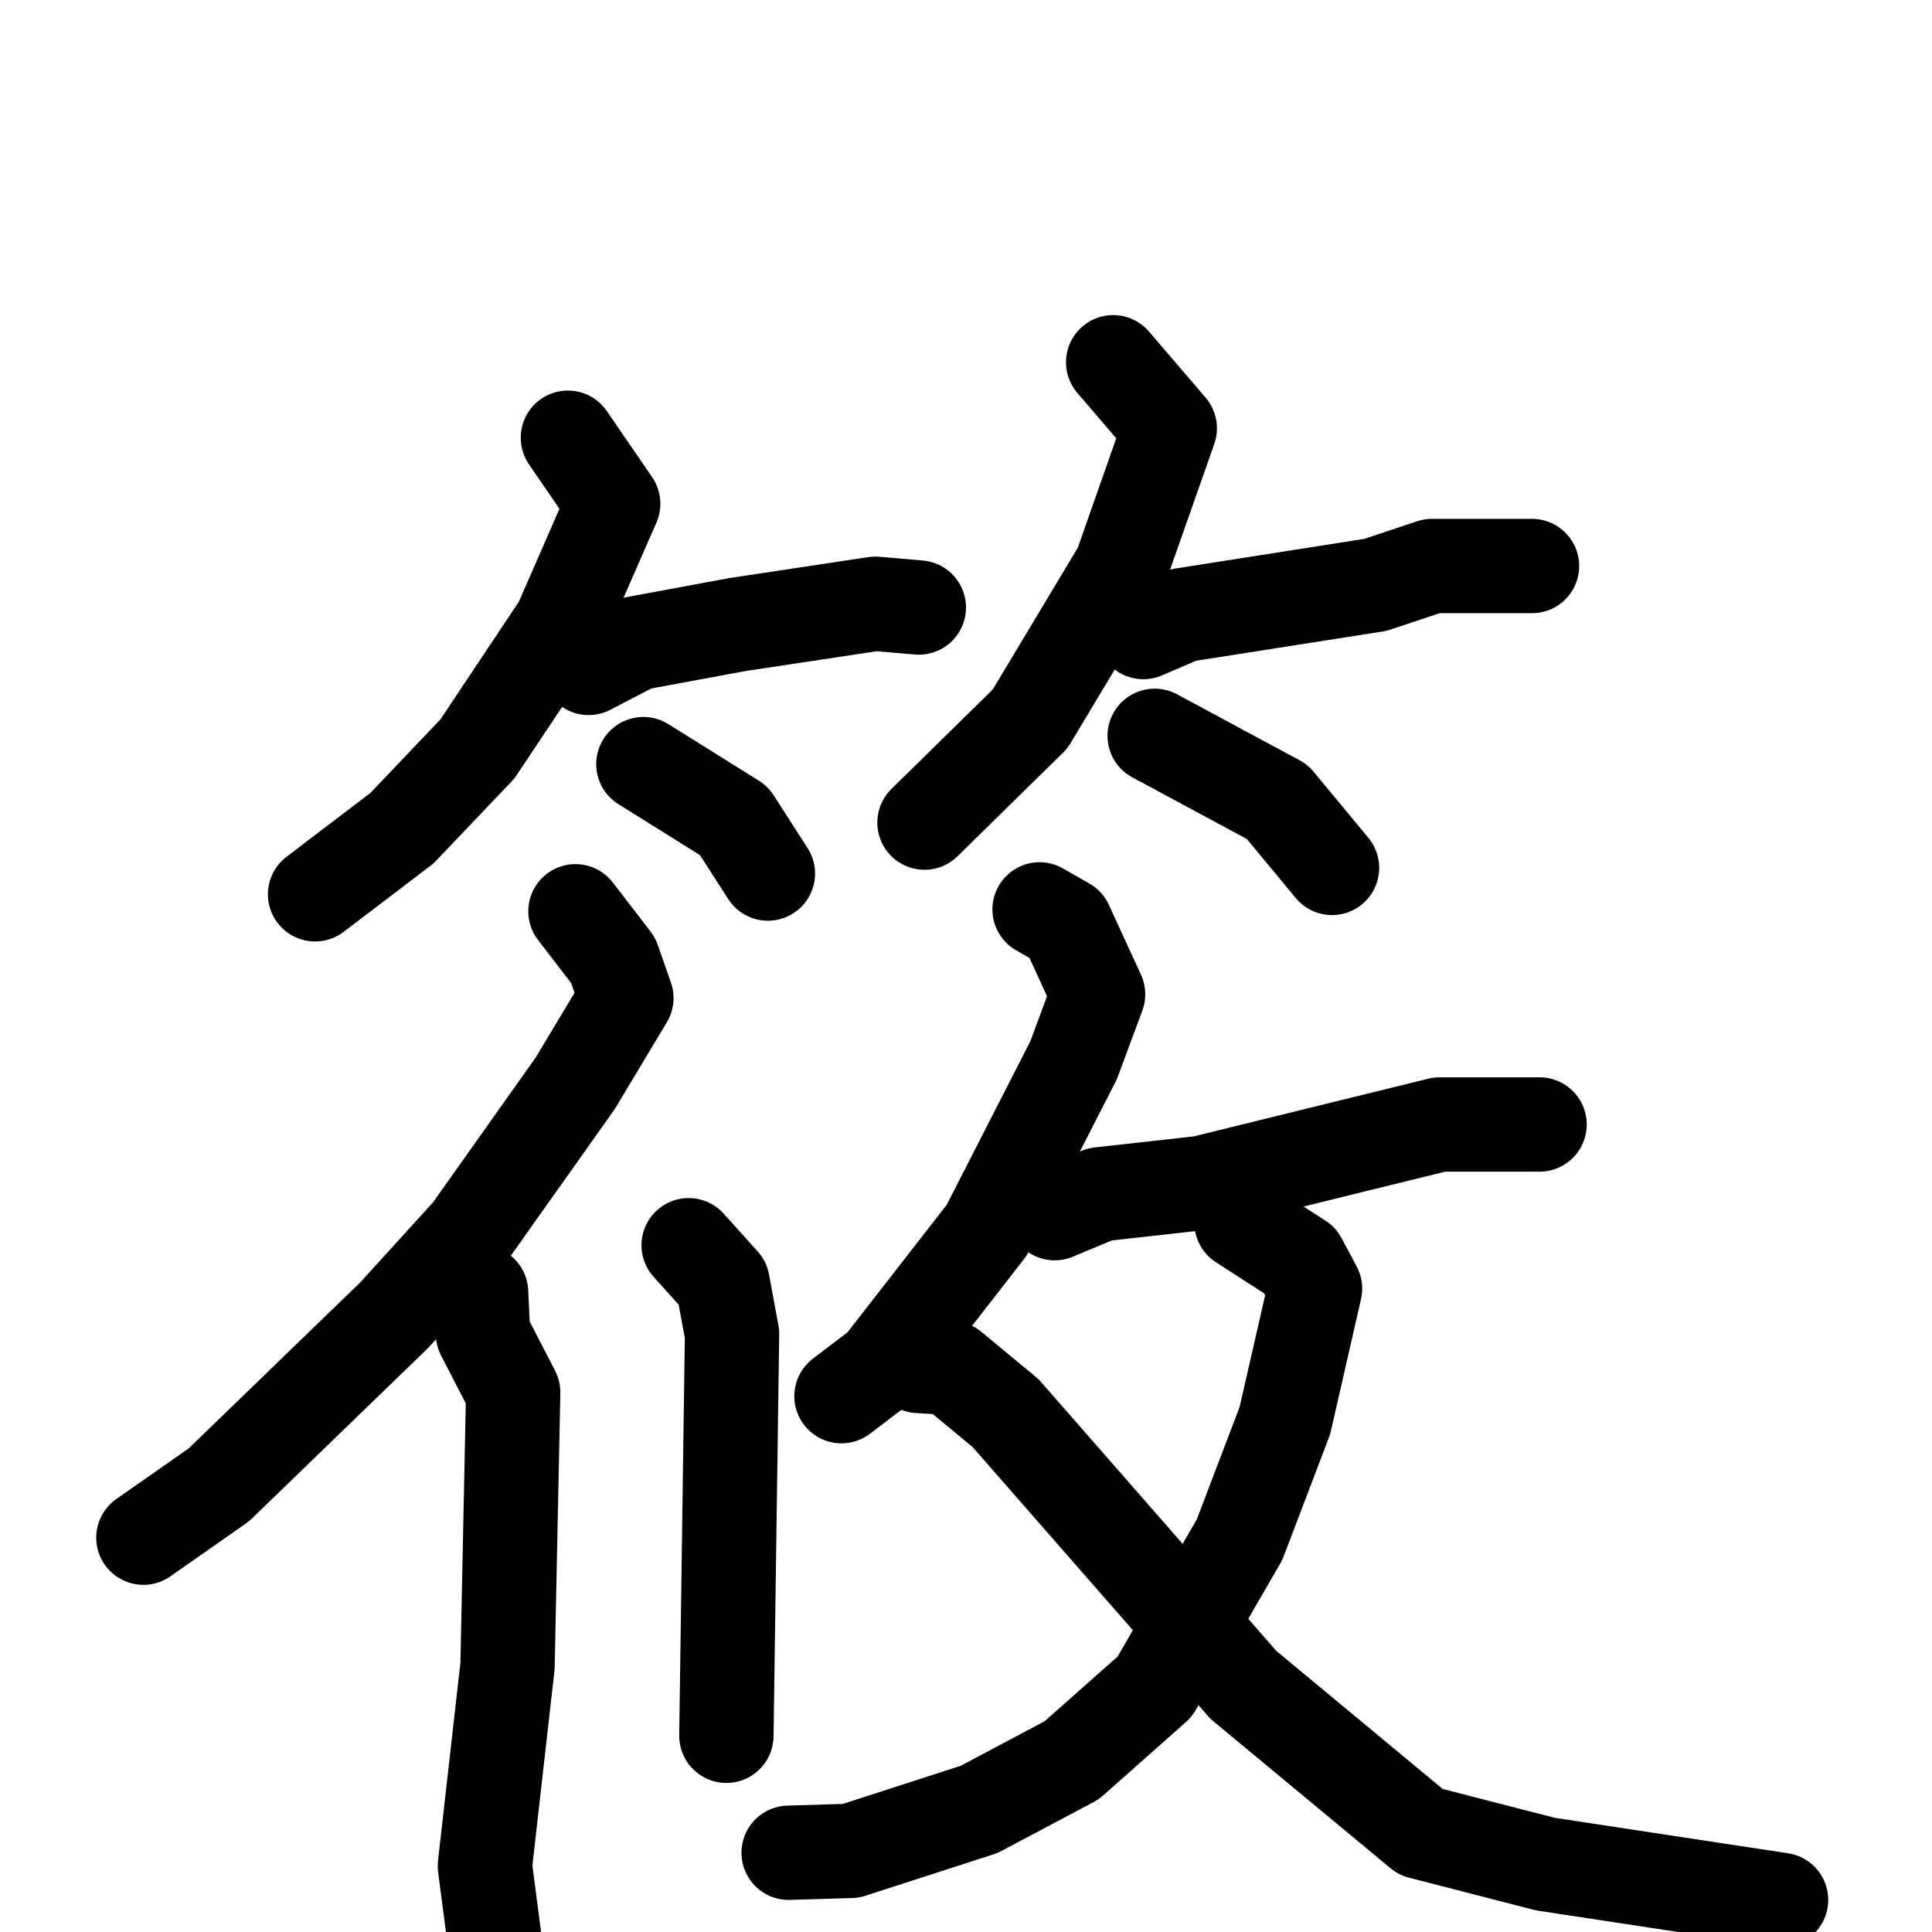 <svg xmlns="http://www.w3.org/2000/svg" viewBox="0 0 1024 1024">
  <g style="fill:none;stroke:#000000;stroke-width:50;stroke-linecap:round;stroke-linejoin:round;" transform="scale(1, 1) translate(0, 0)">
    <path d="M 301.0,232.0 L 325.0,267.0 L 297.0,331.0 L 253.0,397.0 L 213.0,439.0 L 167.0,474.0"/>
    <path d="M 312.0,354.0 L 337.0,341.0 L 391.0,331.0 L 464.0,320.0 L 487.0,322.0"/>
    <path d="M 341.0,405.0 L 389.0,435.0 L 407.0,463.0"/>
    <path d="M 590.0,192.0 L 620.0,227.0 L 594.0,301.0 L 546.0,381.0 L 490.0,436.0"/>
    <path d="M 606.0,335.0 L 627.0,326.0 L 729.0,310.0 L 759.0,300.0 L 812.0,300.0"/>
    <path d="M 612.0,390.0 L 677.0,425.0 L 706.0,460.0"/>
    <path d="M 305.0,483.0 L 325.0,509.0 L 332.0,529.0 L 305.0,574.0 L 249.0,653.0 L 209.0,697.0 L 116.0,787.0 L 76.0,815.0"/>
    <path d="M 255.0,685.0 L 256.0,707.0 L 272.0,738.0 L 269.0,883.0 L 257.0,989.0 L 263.0,1035.0"/>
    <path d="M 365.0,660.0 L 383.0,680.0 L 388.0,707.0 L 385.0,920.0"/>
    <path d="M 551.0,482.0 L 565.0,490.0 L 582.0,527.0 L 569.0,562.0 L 523.0,652.0 L 467.0,724.0 L 446.0,740.0"/>
    <path d="M 559.0,643.0 L 583.0,633.0 L 637.0,627.0 L 763.0,596.0 L 816.0,596.0"/>
    <path d="M 658.0,648.0 L 689.0,668.0 L 697.0,683.0 L 681.0,753.0 L 657.0,816.0 L 612.0,894.0 L 568.0,933.0 L 519.0,959.0 L 451.0,981.0 L 418.0,982.0"/>
    <path d="M 487.0,724.0 L 504.0,725.0 L 533.0,749.0 L 659.0,893.0 L 753.0,971.0 L 819.0,988.0 L 944.0,1007.0"/>
  </g>
</svg>

